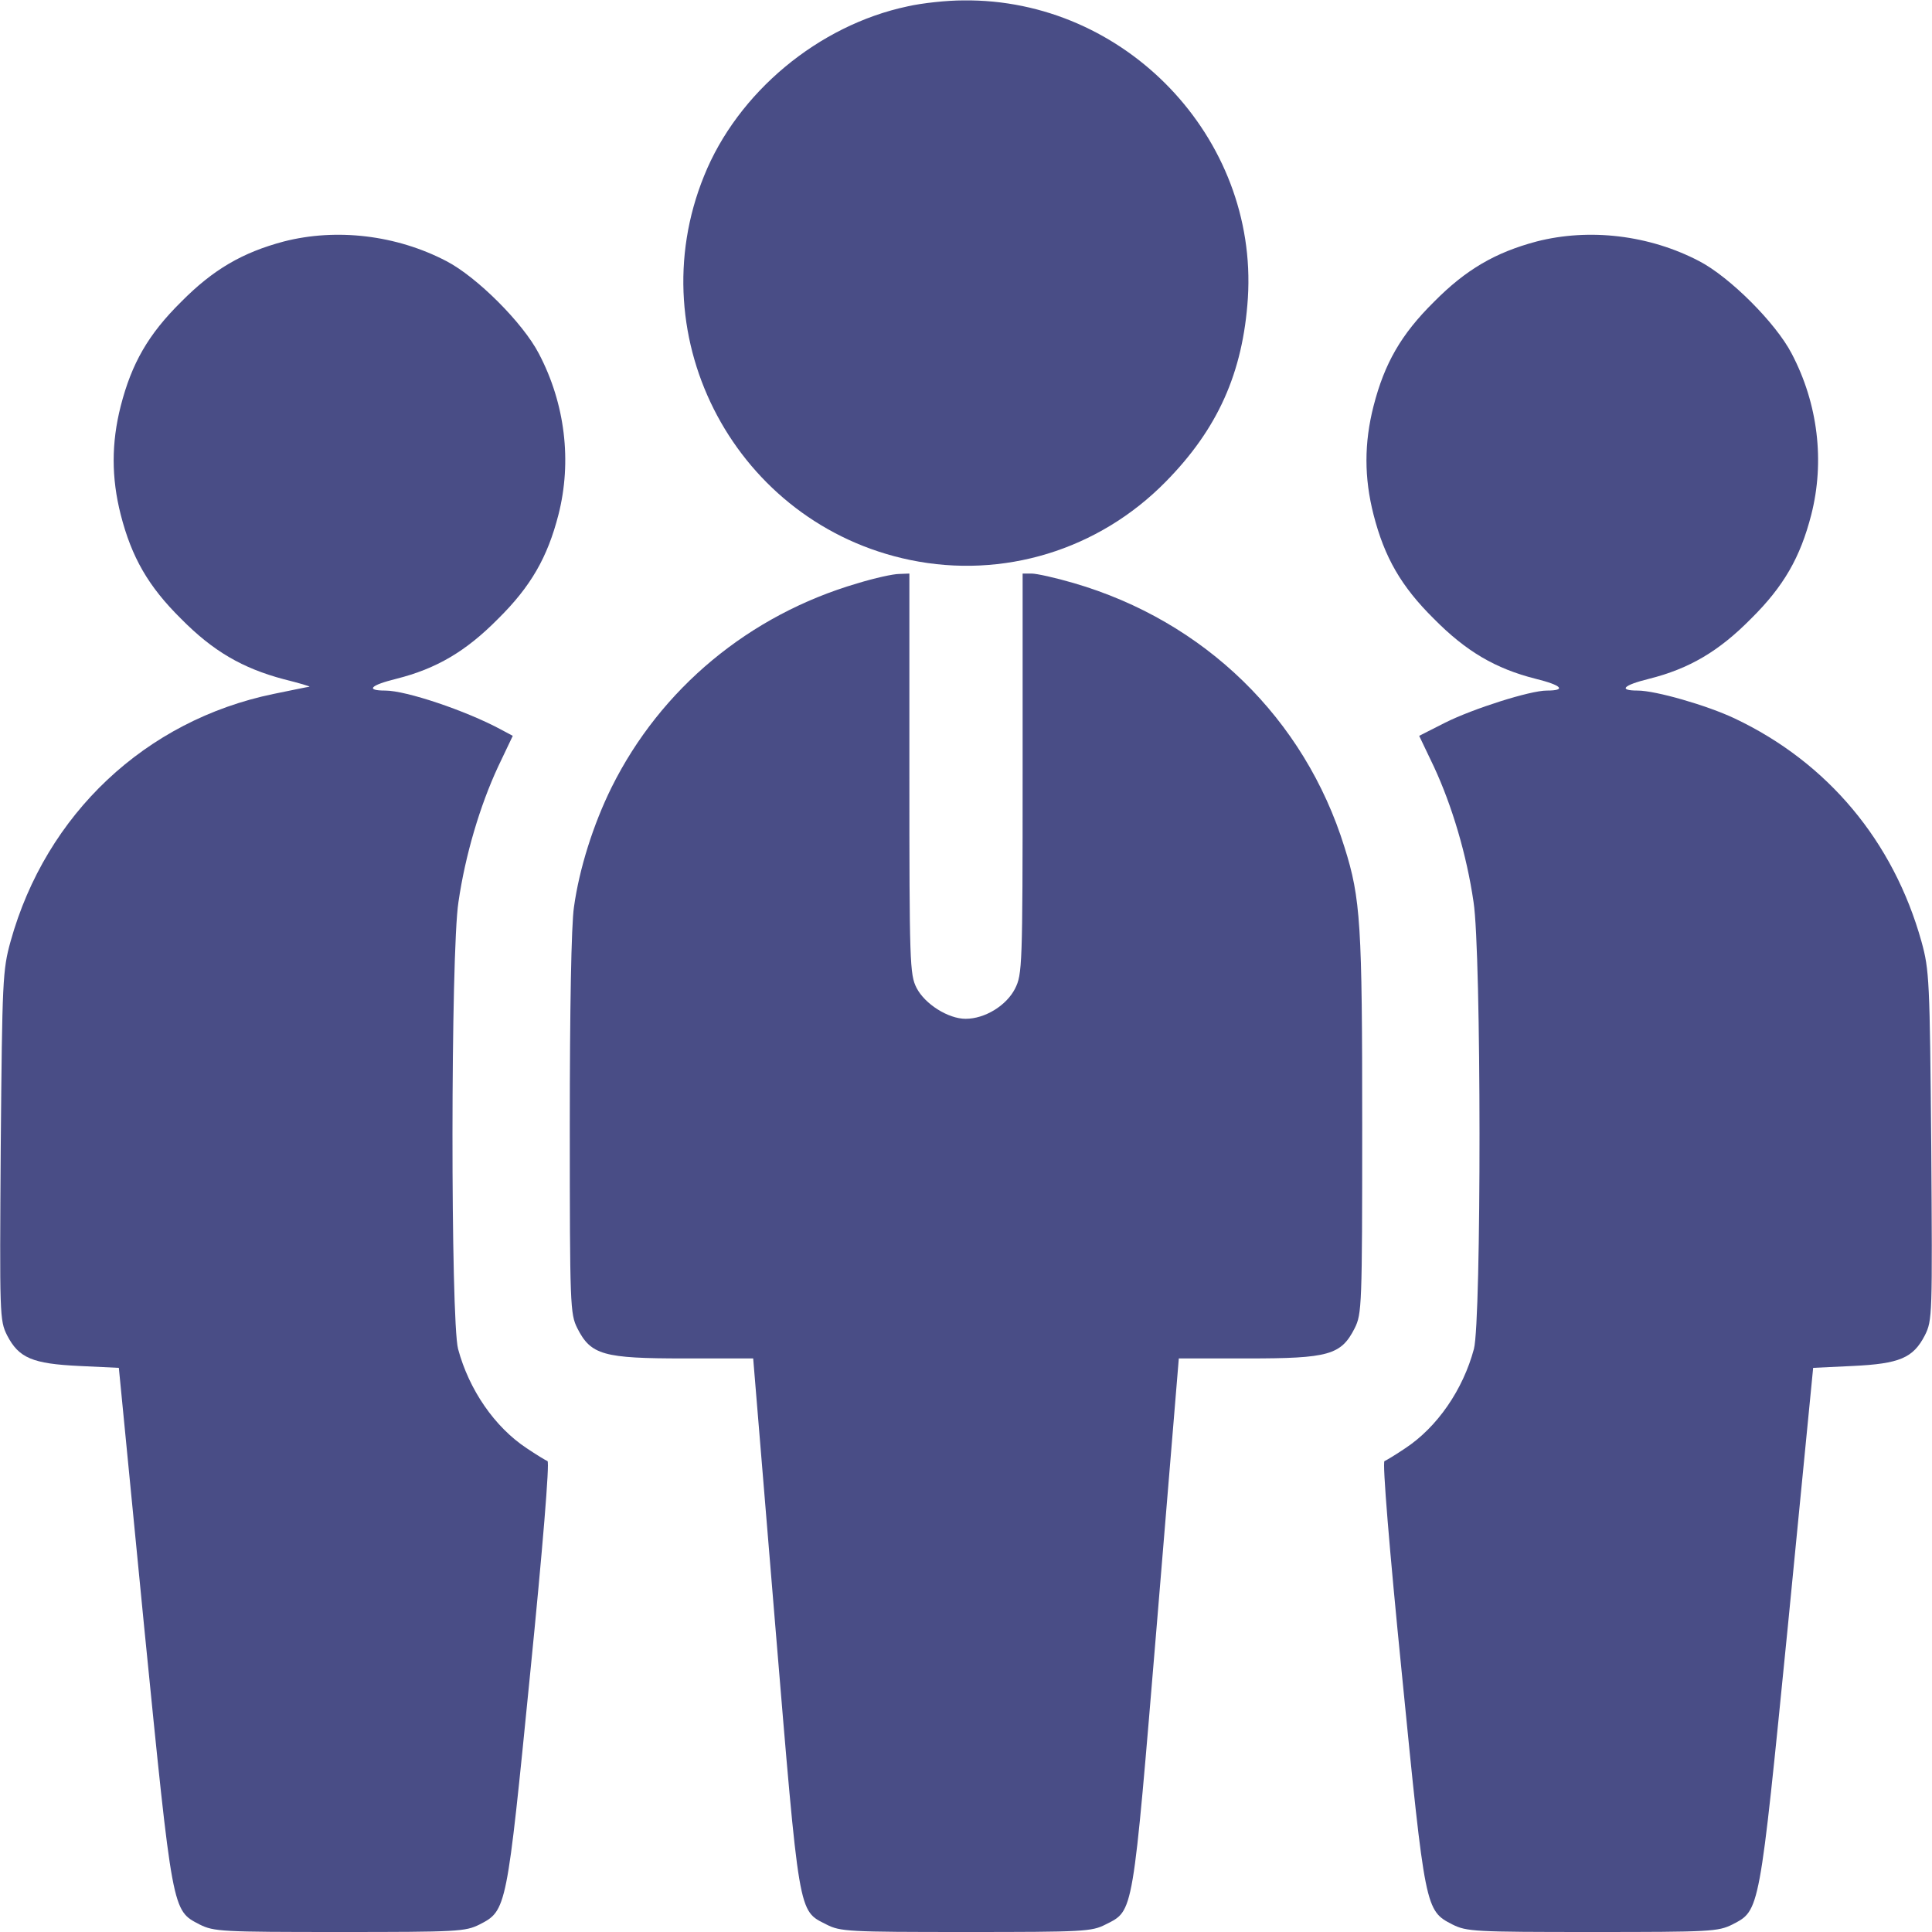 <svg width="39" height="39" viewBox="0 0 39 39" fill="none" xmlns="http://www.w3.org/2000/svg">
<path d="M18.319 0.129C16.521 0.51 14.891 1.866 14.213 3.55C12.873 6.848 14.876 10.58 18.372 11.304C20.246 11.692 22.173 11.106 23.529 9.727C24.58 8.661 25.091 7.526 25.19 6.017C25.395 2.78 22.714 -0.031 19.446 0.008C19.119 0.008 18.616 0.061 18.319 0.129Z" fill="#494D86"/>
<path d="M5.728 4.875C4.897 5.096 4.303 5.439 3.656 6.094C2.993 6.749 2.658 7.335 2.437 8.196C2.247 8.943 2.247 9.643 2.437 10.39C2.658 11.251 2.993 11.837 3.656 12.492C4.303 13.147 4.897 13.49 5.728 13.711C6.032 13.787 6.269 13.856 6.246 13.863C6.223 13.863 5.895 13.932 5.522 14.008C2.94 14.541 0.929 16.43 0.213 19.005C0.053 19.584 0.045 19.782 0.015 23.133C-0.008 26.569 -0.008 26.652 0.144 26.957C0.381 27.414 0.655 27.529 1.599 27.574L2.399 27.612L2.909 32.83C3.488 38.634 3.473 38.558 4.029 38.848C4.319 38.992 4.471 39 6.855 39C9.239 39 9.392 38.992 9.681 38.848C10.229 38.566 10.229 38.543 10.702 33.782C10.953 31.276 11.098 29.509 11.052 29.494C11.014 29.479 10.824 29.364 10.633 29.235C9.986 28.808 9.468 28.054 9.247 27.231C9.095 26.66 9.095 19.218 9.255 18.205C9.392 17.261 9.689 16.263 10.054 15.478L10.351 14.854L10.108 14.724C9.399 14.343 8.196 13.94 7.777 13.94C7.373 13.94 7.472 13.833 7.998 13.703C8.813 13.498 9.407 13.147 10.054 12.492C10.717 11.837 11.052 11.251 11.273 10.39C11.547 9.316 11.41 8.15 10.877 7.137C10.557 6.52 9.628 5.591 9.011 5.271C8.005 4.745 6.794 4.601 5.728 4.875Z" fill="#494D86"/>
<path d="M31.017 4.875C30.187 5.096 29.593 5.439 28.946 6.094C28.283 6.749 27.948 7.335 27.727 8.196C27.536 8.943 27.536 9.643 27.727 10.39C27.948 11.251 28.283 11.837 28.946 12.492C29.593 13.147 30.187 13.498 31.002 13.703C31.528 13.833 31.627 13.94 31.223 13.94C30.888 13.94 29.738 14.305 29.174 14.587L28.648 14.854L28.946 15.478C29.311 16.263 29.608 17.261 29.745 18.205C29.905 19.218 29.905 26.66 29.753 27.231C29.532 28.054 29.014 28.808 28.367 29.235C28.176 29.364 27.986 29.479 27.948 29.494C27.902 29.509 28.047 31.276 28.298 33.782C28.77 38.543 28.77 38.566 29.319 38.848C29.608 38.992 29.761 39 32.145 39C34.529 39 34.681 38.992 34.971 38.848C35.527 38.558 35.512 38.634 36.09 32.83L36.601 27.612L37.401 27.574C38.345 27.529 38.619 27.414 38.855 26.957C39.008 26.652 39.008 26.569 38.985 23.133C38.955 19.782 38.947 19.584 38.787 19.005C38.223 16.986 36.898 15.394 35.017 14.503C34.453 14.236 33.417 13.94 33.059 13.94C32.663 13.94 32.762 13.833 33.287 13.703C34.102 13.498 34.697 13.147 35.344 12.492C36.007 11.837 36.342 11.251 36.563 10.39C36.837 9.316 36.7 8.15 36.167 7.137C35.847 6.52 34.917 5.591 34.3 5.271C33.295 4.745 32.084 4.601 31.017 4.875Z" fill="#494D86"/>
<path d="M17.306 11.776C15.12 12.416 13.338 13.901 12.348 15.889C11.974 16.644 11.692 17.542 11.586 18.312C11.532 18.67 11.502 20.391 11.502 22.707C11.502 26.371 11.51 26.523 11.654 26.812C11.928 27.353 12.18 27.422 13.81 27.422H15.204L15.646 32.769C16.141 38.718 16.11 38.558 16.682 38.848C16.963 38.992 17.123 39 19.5 39C21.877 39 22.037 38.992 22.318 38.848C22.89 38.558 22.859 38.711 23.354 32.769L23.796 27.422H25.19C26.82 27.422 27.072 27.353 27.346 26.812C27.49 26.523 27.498 26.371 27.498 22.707C27.498 18.67 27.468 18.137 27.14 17.101C26.333 14.503 24.314 12.538 21.671 11.769C21.305 11.662 20.924 11.578 20.825 11.578H20.643V15.615C20.643 19.515 20.635 19.668 20.49 19.957C20.315 20.3 19.881 20.566 19.492 20.566C19.142 20.566 18.67 20.269 18.502 19.942C18.365 19.675 18.357 19.431 18.357 15.615V11.578L18.152 11.586C18.03 11.586 17.657 11.669 17.306 11.776Z" fill="#494D86"/>
</svg>
